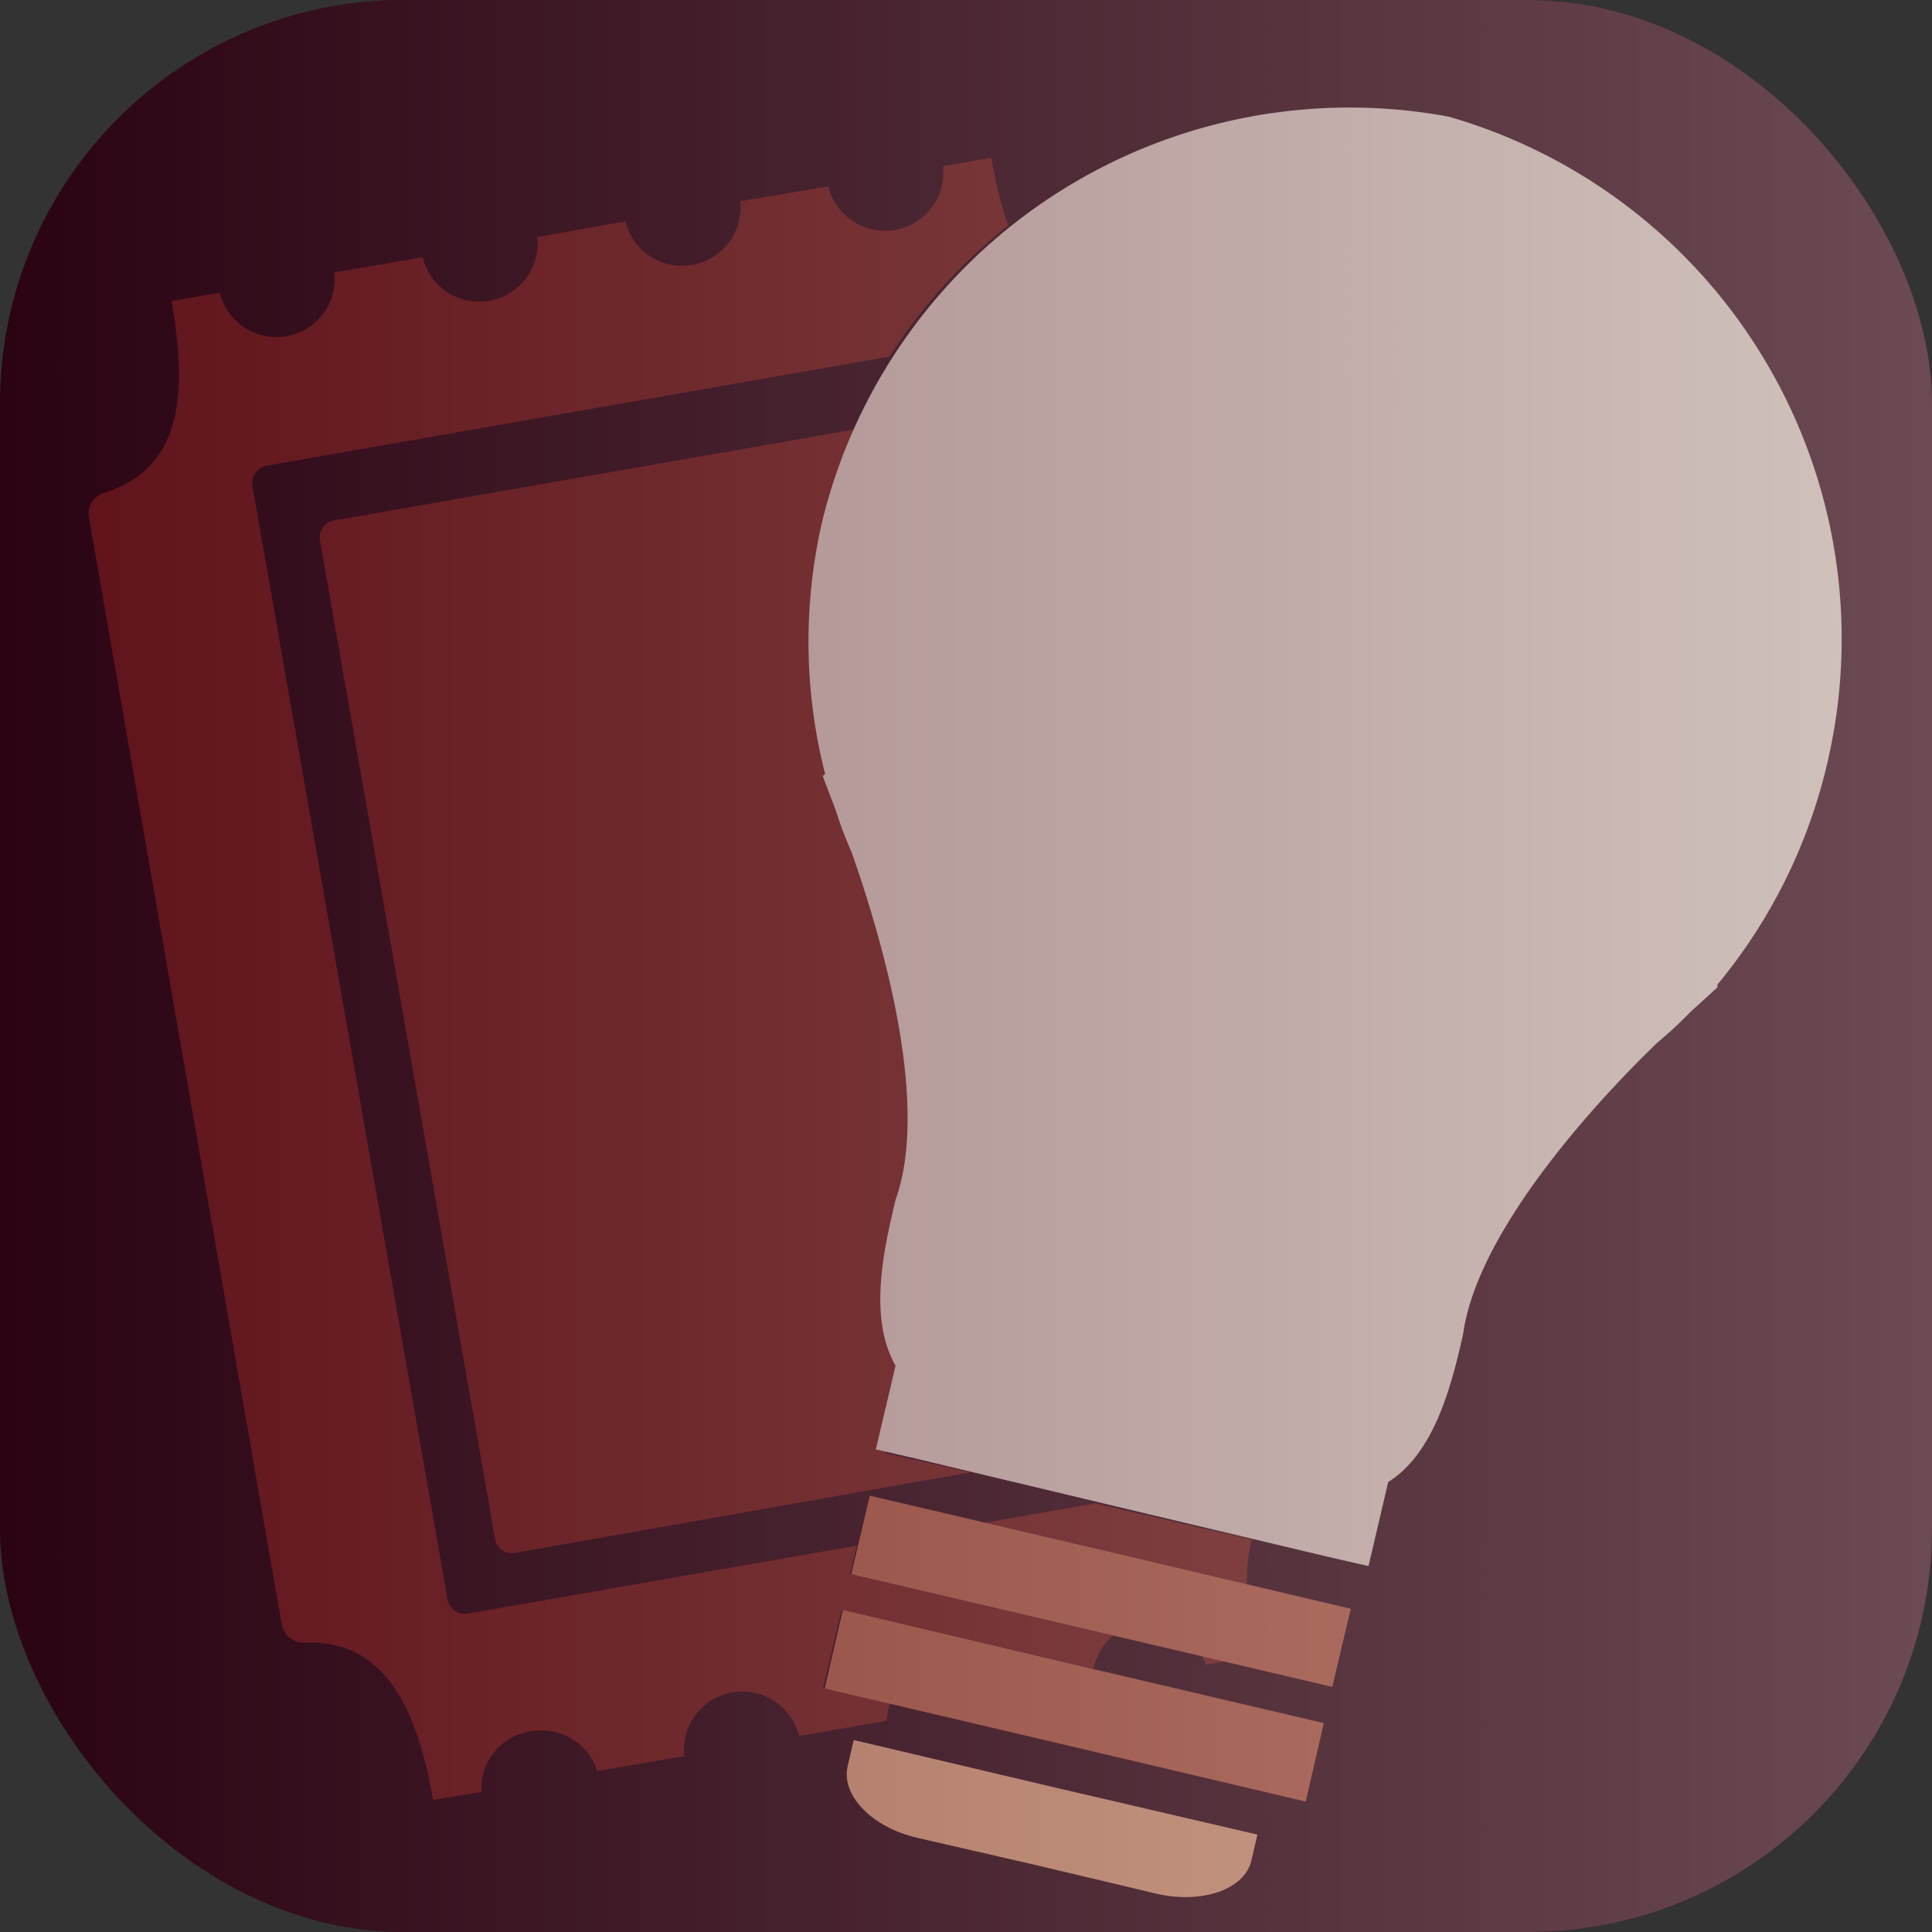 <svg xmlns="http://www.w3.org/2000/svg" xmlns:xlink="http://www.w3.org/1999/xlink" viewBox="0 0 48 48"><rect x="0" y="0" width="48" height="48" fill="#333333" stroke="none"/><defs><style>.f1b9a396-d964-4d0f-a9ec-4b27ffe1535b{isolation:isolate;}.b2d2e184-debf-4e0f-b5c9-9a8bf8b21bfb{fill:url(#aaa61a95-c1dc-4404-b3c3-6c231c95f905);}.b2ed1586-2ff4-4ea2-8dd3-913d6285c6aa{fill:#7a2016;}.afb81f19-10ef-463c-b4b2-fce09d596791{fill:#fff6e4;}.b6525859-6af2-4d22-b0e1-40ec7c5f773d{fill:#cc714b;}.b1c41fdb-4b6f-4bb6-b338-418aacb51a2a{fill:#ffc48e;}.f76e4ee1-e0be-4c04-bcb3-812f6ebfeff2{opacity:0.5;mix-blend-mode:hard-light;fill:url(#b12b38b4-c700-4da7-a396-f4488312214e);}</style><linearGradient id="aaa61a95-c1dc-4404-b3c3-6c231c95f905" y1="24" x2="48" y2="24" gradientUnits="userSpaceOnUse"><stop offset="0" stop-color="#14070c"/><stop offset="1" stop-color="#330510"/></linearGradient><linearGradient id="b12b38b4-c700-4da7-a396-f4488312214e" y1="24" x2="48" y2="24" gradientUnits="userSpaceOnUse"><stop offset="0" stop-color="#42001a"/><stop offset="1" stop-color="#a59196"/></linearGradient></defs><g class="f1b9a396-d964-4d0f-a9ec-4b27ffe1535b"><g id="a093eefd-f66a-4f6e-86ce-90798bbdf7f8" data-name="Layer 2"><g id="f9992eac-1d82-4076-967a-a5dbcc2dbf15" data-name="Icon 2"><rect class="b2d2e184-debf-4e0f-b5c9-9a8bf8b21bfb" width="48" height="48" rx="10.03"/><path class="b2ed1586-2ff4-4ea2-8dd3-913d6285c6aa" d="M30.43,41.28l-.57-.13a.81.81,0,0,1,.1.21Z"/><path class="b2ed1586-2ff4-4ea2-8dd3-913d6285c6aa" d="M27.8,37.49l-.58-.14-2.75.48,3.08.72,3.43.81a4.34,4.34,0,0,1,.12-1.11Z"/><path class="b2ed1586-2ff4-4ea2-8dd3-913d6285c6aa" d="M22.11,42.32l-1.66-.39L20.91,40l6,1.4.26.06a1.47,1.47,0,0,1,.49-.83l-.54-.12-6-1.41.17-.7-9.67,1.69a.43.43,0,0,1-.5-.35L6.27,12.07a.44.44,0,0,1,.35-.5L22.1,8.86A13.3,13.3,0,0,1,25.05,5.6a9.82,9.82,0,0,1-.42-1.68l-1.2.21a1.45,1.45,0,0,1-2.85.5L18.39,5a1.45,1.45,0,0,1-2.85.5l-2.19.39a1.45,1.45,0,0,1-2.85.5l-2.19.38a1.45,1.45,0,0,1-2.85.5l-1.2.21c.4,2.24.29,4.15-1.66,4.76a.54.54,0,0,0-.39.62L7,40.36a.55.55,0,0,0,.58.45c2-.08,2.79,1.68,3.18,3.91l1.2-.2A1.44,1.44,0,0,1,13.31,43,1.46,1.46,0,0,1,14.84,44L17,43.63a1.45,1.45,0,0,1,2.85-.5l2.19-.38A1.53,1.53,0,0,1,22.11,42.32Z"/><path class="b2ed1586-2ff4-4ea2-8dd3-913d6285c6aa" d="M22,36.1,22.5,34c-.73-1.19-.32-2.93,0-4.11.86-2.54-.5-6.92-1.1-8.63-.15-.36-.29-.74-.39-1.06l-.33-.84.06-.05A13.29,13.29,0,0,1,20.65,13a12.49,12.49,0,0,1,.81-2.37L8.3,12.93a.43.43,0,0,0-.35.5l4.35,24.8a.42.42,0,0,0,.5.35l11.31-2L23,36.33Z"/><path class="afb81f19-10ef-463c-b4b2-fce09d596791" d="M45.43,18.82A13.5,13.5,0,0,0,36,2.9a13.49,13.49,0,0,0-15.56,10,13.29,13.29,0,0,0,.06,6.33l-.06.05.32.84a10.18,10.18,0,0,0,.4,1.06c.6,1.71,2,6.09,1.09,8.63-.28,1.18-.69,2.92,0,4.12l-.49,2.08,1,.23,5.11,1.22L33,38.68l1,.23.49-2.09c1.18-.74,1.59-2.49,1.86-3.67.36-2.66,3.53-6,4.82-7.24a10.73,10.73,0,0,0,.83-.77l.67-.61,0-.07A13.36,13.36,0,0,0,45.43,18.82Z"/><polygon class="b6525859-6af2-4d22-b0e1-40ec7c5f773d" points="27.59 38.56 21.61 37.16 21.15 39.11 27.13 40.51 33.1 41.91 33.56 39.97 27.59 38.56"/><polygon class="b6525859-6af2-4d22-b0e1-40ec7c5f773d" points="20.94 40 20.49 41.95 26.46 43.35 32.44 44.76 32.89 42.81 26.92 41.41 20.94 40"/><path class="b1c41fdb-4b6f-4bb6-b338-418aacb51a2a" d="M26.21,44.41l-5-1.18-.15.65c-.17.72.6,1.52,1.73,1.78l3,.69,2.95.7c1.13.26,2.18-.11,2.35-.82l.15-.65Z"/><rect class="f76e4ee1-e0be-4c04-bcb3-812f6ebfeff2" width="48" height="48" rx="10.03"/></g></g></g></svg>